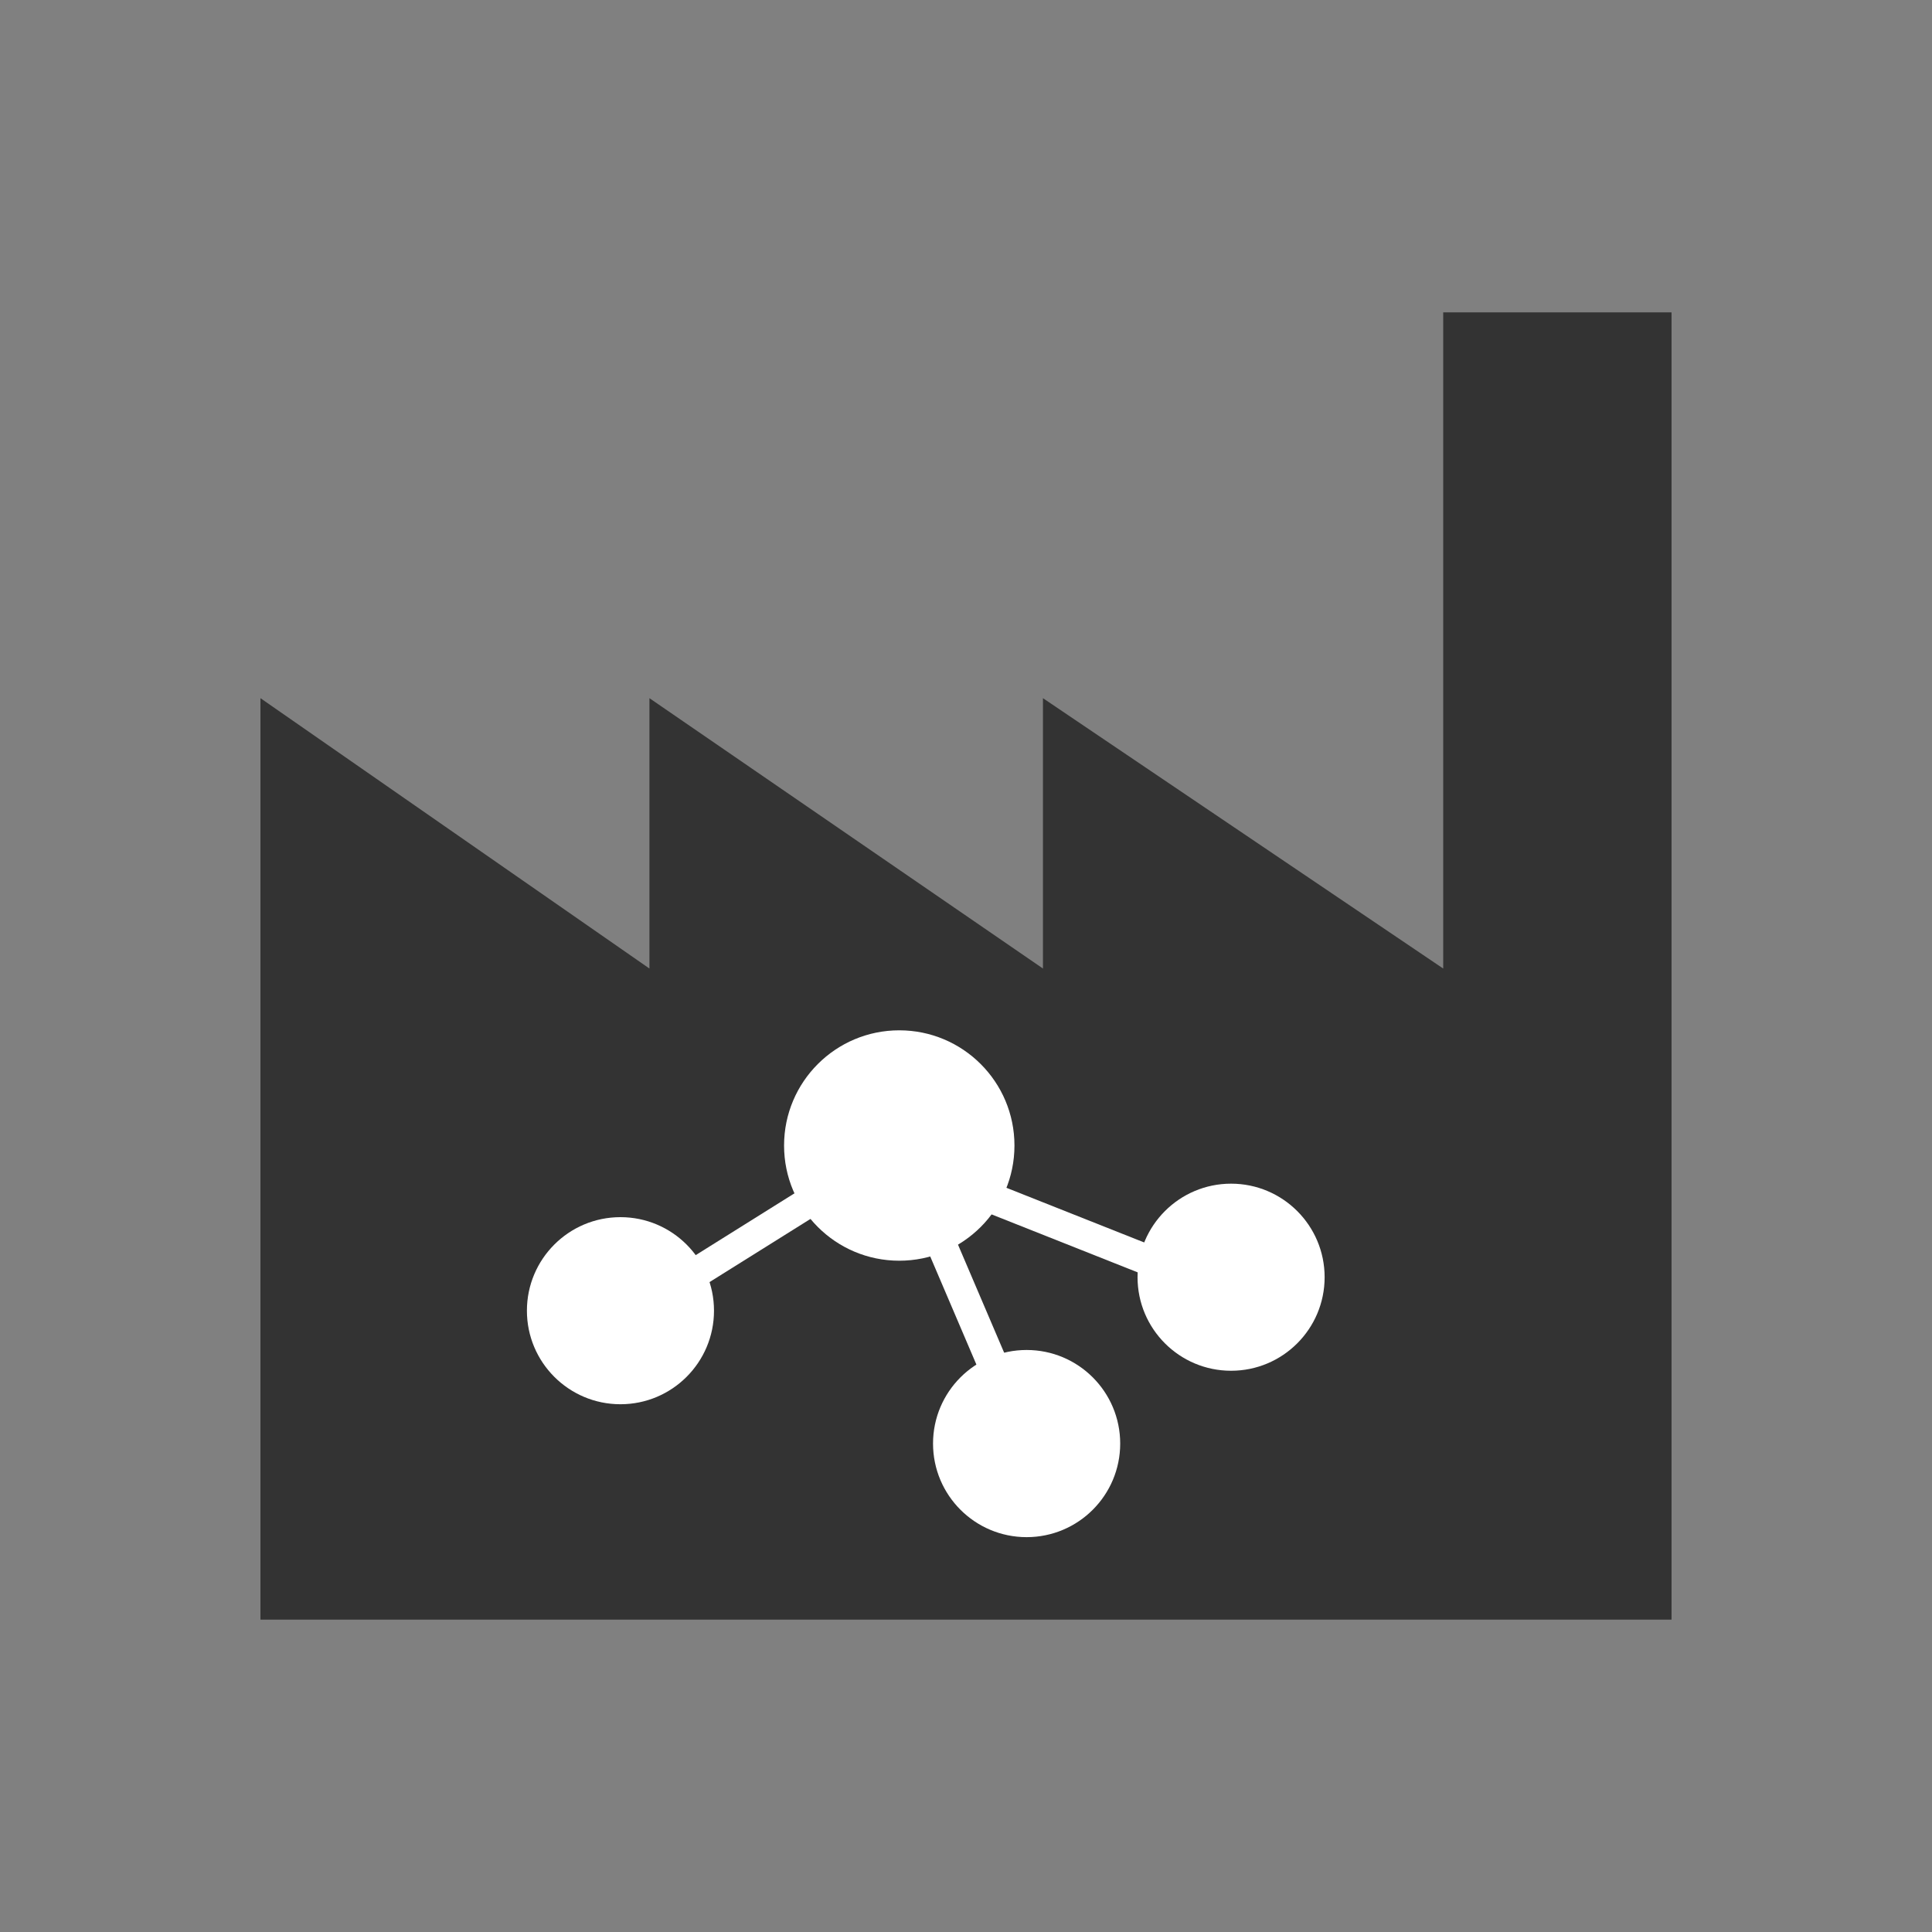 <?xml version="1.0" encoding="utf-8"?>
<!-- Generator: Adobe Illustrator 16.0.0, SVG Export Plug-In . SVG Version: 6.00 Build 0)  -->
<!DOCTYPE svg PUBLIC "-//W3C//DTD SVG 1.1//EN" "http://www.w3.org/Graphics/SVG/1.1/DTD/svg11.dtd">
<svg version="1.1" id="Layer_1" xmlns="http://www.w3.org/2000/svg" xmlns:xlink="http://www.w3.org/1999/xlink" x="0px" y="0px"
	 width="48px" height="48px" viewBox="0 0 48 48" enable-background="new 0 0 48 48" xml:space="preserve">
<rect x="0" y="0" width="48" height="48" fill="#808080" stroke="none"/>
<g id="zXDtGm_1_">
</g>
<polygon fill="#333333" points="6.471,40.239 6.471,17.346 16.135,24.063 16.135,17.346 25.912,24.063 25.912,17.346 35.856,24.063 
	35.856,7.761 41.529,7.761 41.529,40.239 "/>
<circle fill="#FFFFFF" cx="22.342" cy="28.46" r="2.862"/>
<circle fill="#FFFFFF" cx="25.506" cy="35.865" r="2.325"/>
<circle fill="#FFFFFF" cx="30.586" cy="31.732" r="2.324"/>
<circle fill="#FFFFFF" cx="15.415" cy="32.564" r="2.324"/>
<polyline fill="none" stroke="#FFFFFF" stroke-width="0.75" stroke-miterlimit="10" points="14.793,33.185 22.342,28.461 
	25.504,35.864 "/>
<line fill="none" stroke="#FFFFFF" stroke-width="0.75" stroke-miterlimit="10" x1="29.586" y1="31.732" x2="21.342" y2="28.461"/>
</svg>
